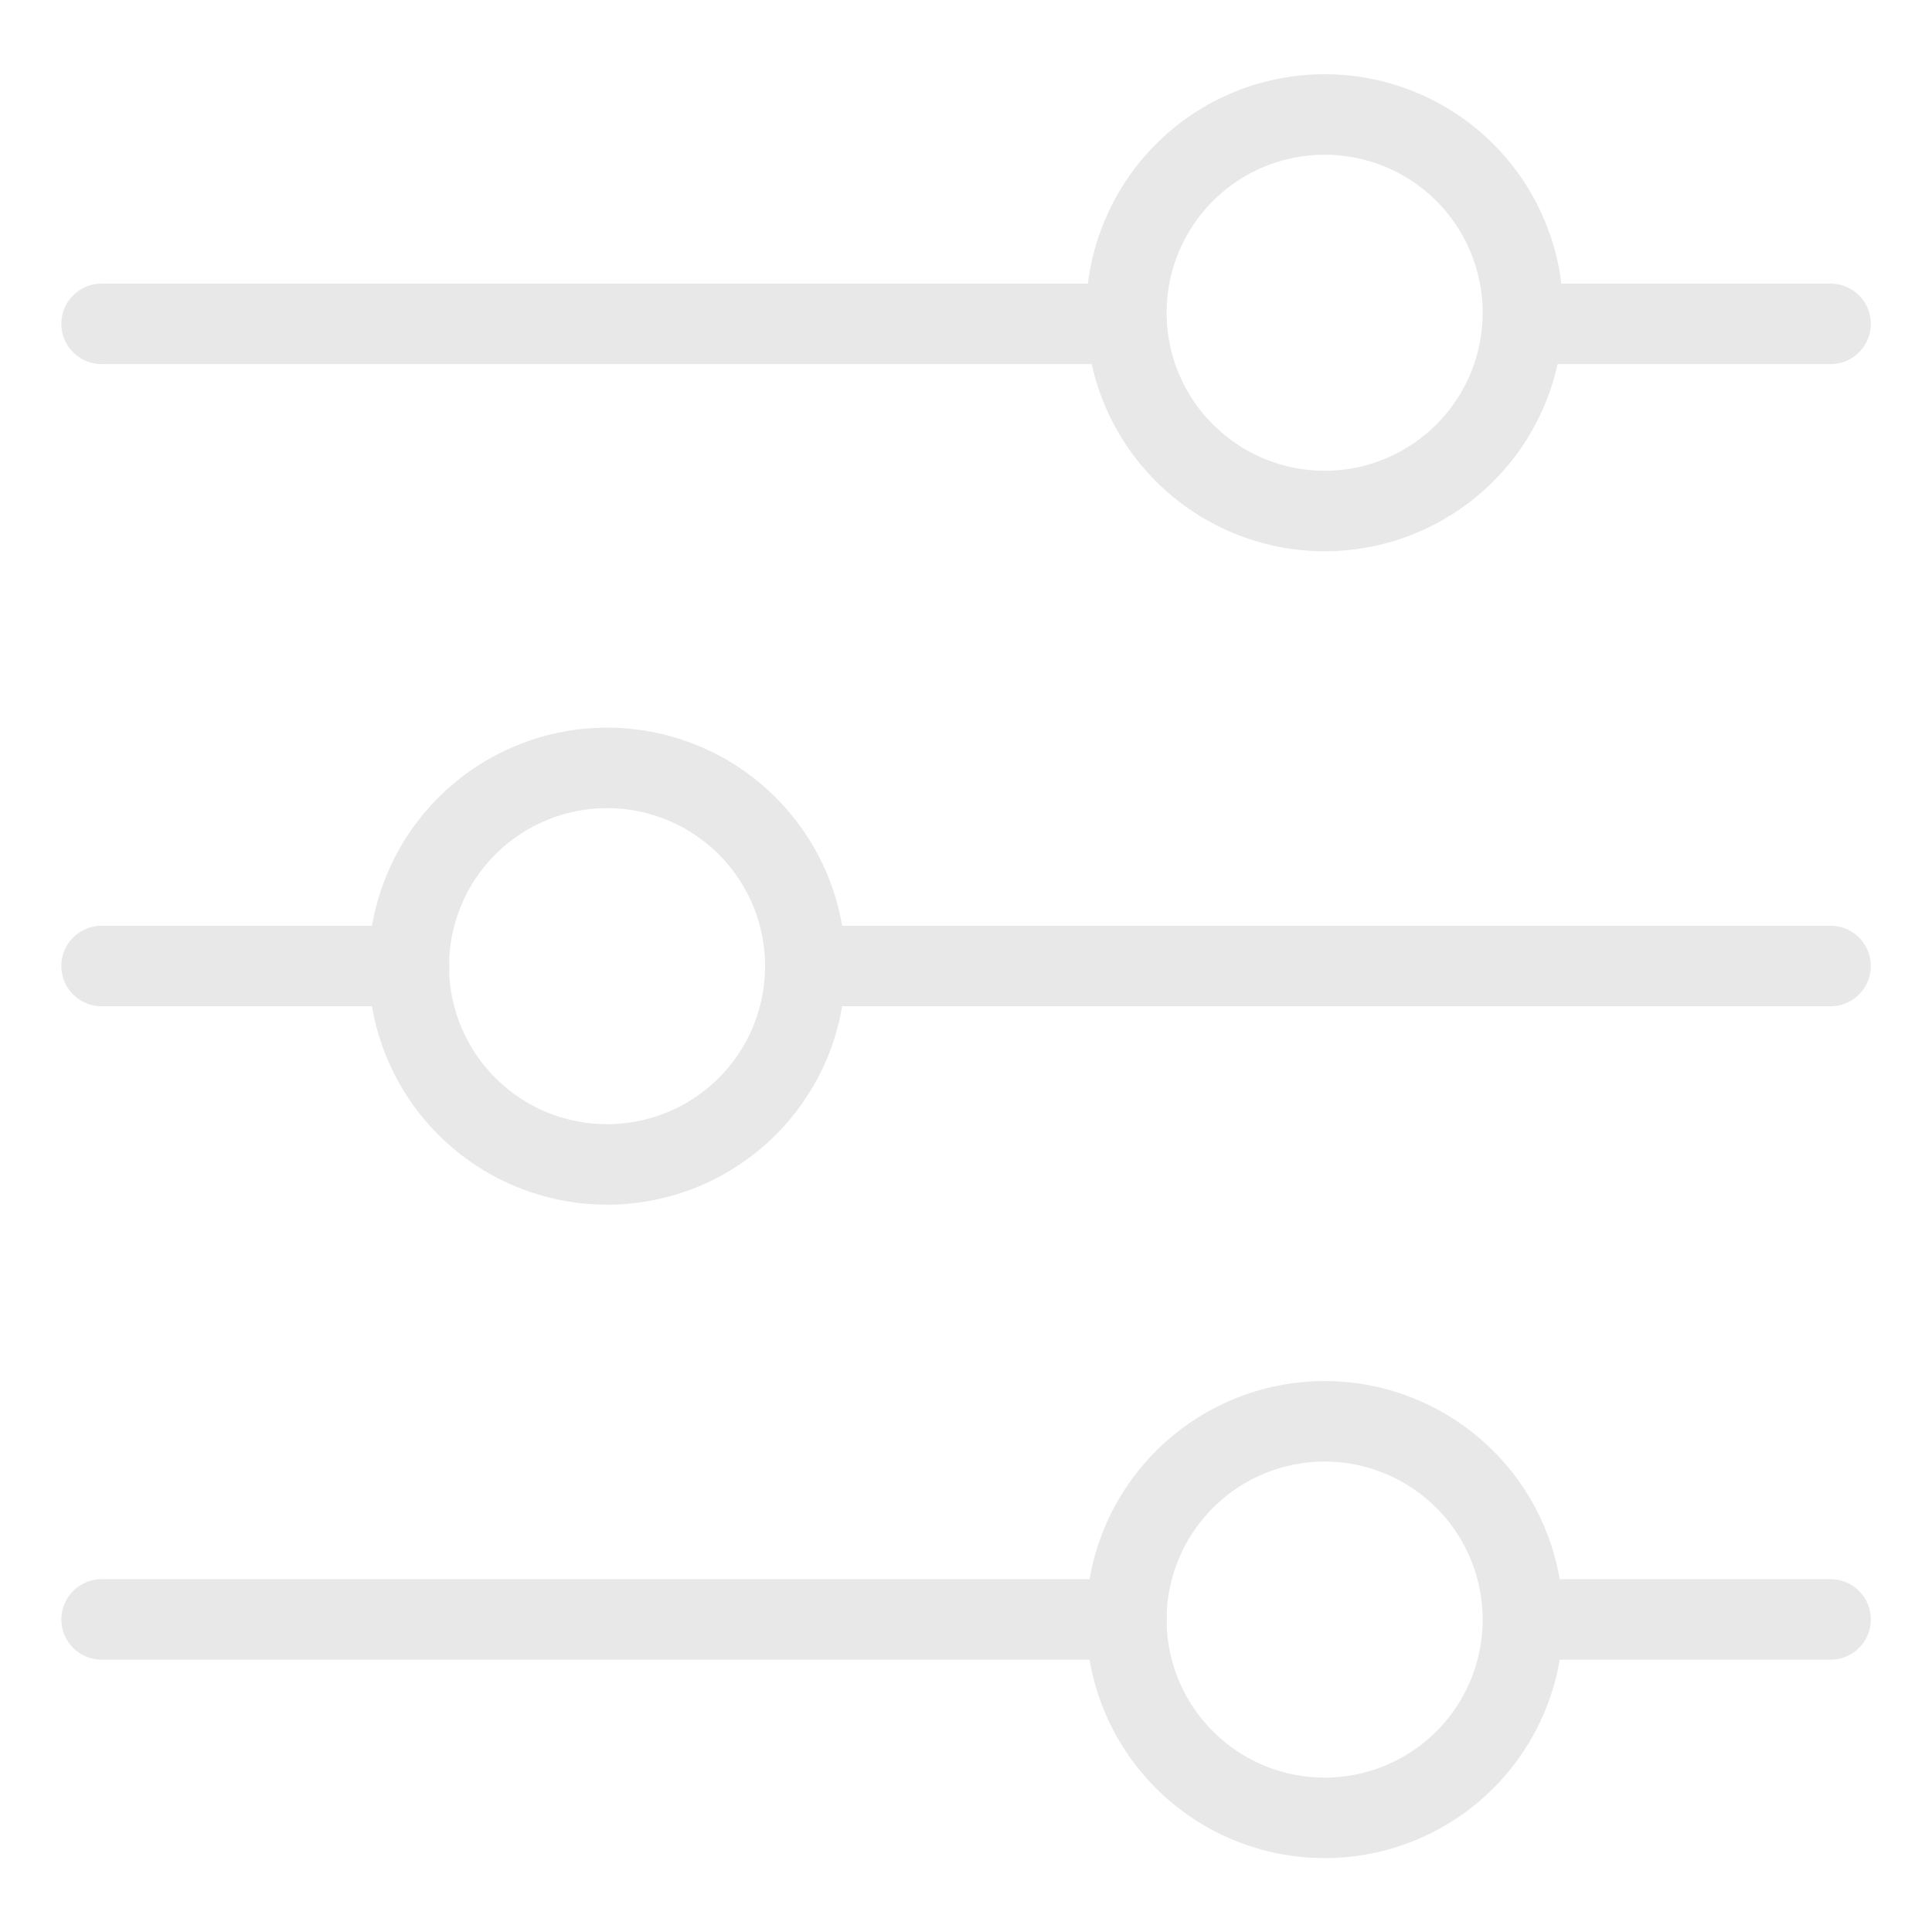<svg width="24" height="24" viewBox="0 0 24 24" fill="none" xmlns="http://www.w3.org/2000/svg">
<g clip-path="url(#clip0_4013_210048)">
<path d="M5.082 12H1.262" stroke="#E8E8E8" stroke-linecap="round" stroke-linejoin="round"/>
<path d="M22.74 12H10.008" stroke="#E8E8E8" stroke-linecap="round" stroke-linejoin="round"/>
<path d="M13.995 20.117H1.262" stroke="#E8E8E8" stroke-linecap="round" stroke-linejoin="round"/>
<path d="M22.74 20.117H18.922" stroke="#E8E8E8" stroke-linecap="round" stroke-linejoin="round"/>
<path d="M13.995 4.023H1.262" stroke="#E8E8E8" stroke-linecap="round" stroke-linejoin="round"/>
<path d="M22.74 4.023H18.922" stroke="#E8E8E8" stroke-linecap="round" stroke-linejoin="round"/>
<path d="M5.078 12.002C5.078 12.325 5.142 12.646 5.266 12.945C5.389 13.243 5.571 13.515 5.8 13.744C6.028 13.972 6.3 14.154 6.599 14.278C6.897 14.401 7.218 14.465 7.541 14.465C7.865 14.465 8.185 14.401 8.484 14.278C8.783 14.154 9.054 13.972 9.283 13.744C9.511 13.515 9.693 13.243 9.817 12.945C9.94 12.646 10.004 12.325 10.004 12.002C10.004 11.679 9.94 11.358 9.817 11.059C9.693 10.761 9.511 10.489 9.283 10.261C9.054 10.032 8.783 9.85 8.484 9.727C8.185 9.603 7.865 9.539 7.541 9.539C7.218 9.539 6.897 9.603 6.599 9.727C6.3 9.85 6.028 10.032 5.8 10.261C5.571 10.489 5.389 10.761 5.266 11.059C5.142 11.358 5.078 11.679 5.078 12.002Z" stroke="#E8E8E8"/>
<path d="M13.992 20.119C13.992 20.773 14.252 21.399 14.714 21.861C15.175 22.323 15.802 22.582 16.455 22.582C17.108 22.582 17.735 22.323 18.197 21.861C18.659 21.399 18.918 20.773 18.918 20.119C18.918 19.466 18.659 18.84 18.197 18.378C17.735 17.916 17.108 17.656 16.455 17.656C15.802 17.656 15.175 17.916 14.714 18.378C14.252 18.84 13.992 19.466 13.992 20.119Z" stroke="#E8E8E8"/>
<path d="M13.992 3.885C13.992 4.538 14.252 5.165 14.714 5.626C15.175 6.088 15.802 6.348 16.455 6.348C17.108 6.348 17.735 6.088 18.197 5.626C18.659 5.165 18.918 4.538 18.918 3.885C18.918 3.232 18.659 2.605 18.197 2.143C17.735 1.681 17.108 1.422 16.455 1.422C15.802 1.422 15.175 1.681 14.714 2.143C14.252 2.605 13.992 3.232 13.992 3.885Z" stroke="#E8E8E8"/>
</g>
<defs>
<clipPath id="clip0_4013_210048">
<rect width="24" height="24" fill="white"/>
</clipPath>
</defs>
</svg>
